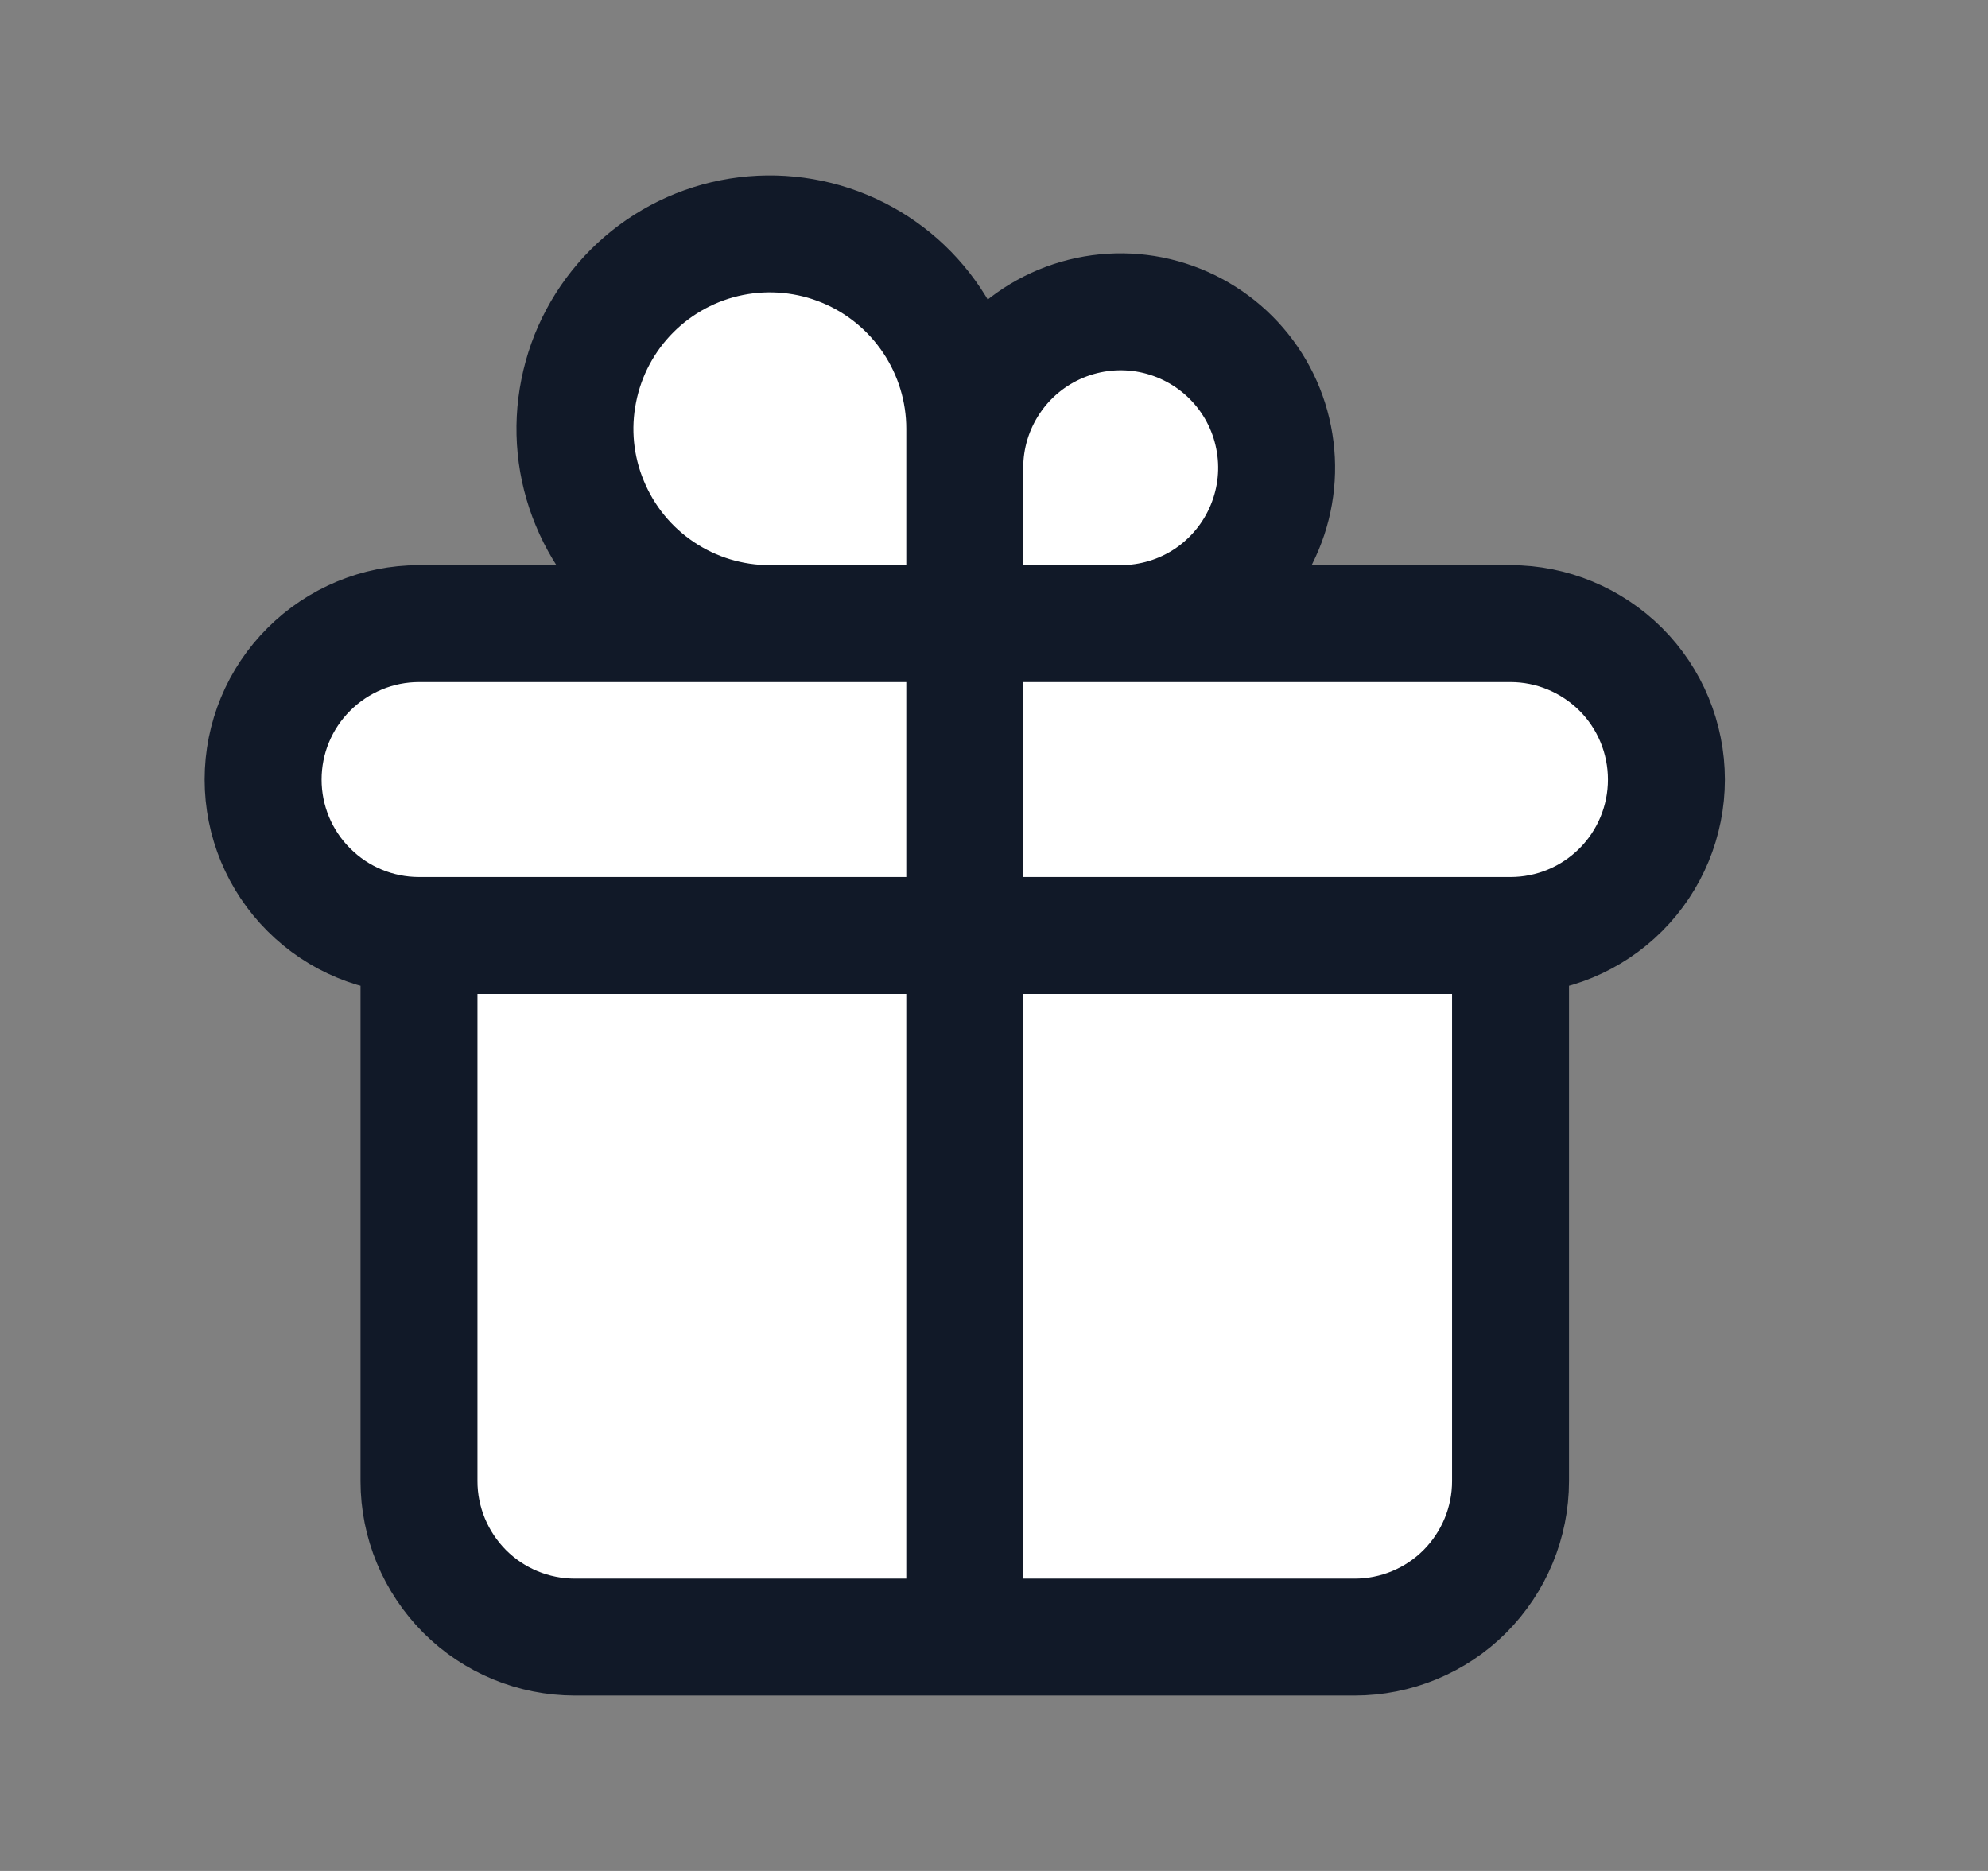 <svg width="17" height="16" viewBox="0 0 17 16" fill="none" xmlns="http://www.w3.org/2000/svg">
<rect x="0" y="0" width="17" height="16" fill="#808080" stroke="none"/>
<g id="gift">
<g id="Vector">
<path d="M8.25 4C8.25 3.736 8.328 3.479 8.475 3.259C8.621 3.04 8.829 2.869 9.073 2.768C9.317 2.667 9.585 2.641 9.843 2.692C10.102 2.744 10.34 2.871 10.526 3.057C10.713 3.244 10.84 3.481 10.891 3.74C10.943 3.999 10.916 4.267 10.815 4.51C10.714 4.754 10.543 4.962 10.324 5.109C10.105 5.255 9.847 5.333 9.583 5.333H12.917C13.27 5.333 13.609 5.474 13.86 5.724C14.11 5.974 14.25 6.313 14.25 6.667C14.25 7.02 14.11 7.359 13.86 7.609C13.609 7.86 13.27 8 12.917 8V12.667C12.917 13.02 12.776 13.359 12.526 13.61C12.276 13.86 11.937 14 11.583 14H8.25H4.917C4.563 14 4.224 13.86 3.974 13.61C3.724 13.359 3.583 13.02 3.583 12.667V8C3.23 8 2.891 7.86 2.641 7.609C2.39 7.359 2.25 7.02 2.25 6.667C2.25 6.313 2.39 5.974 2.641 5.724C2.891 5.474 3.23 5.333 3.583 5.333H6.583C6.254 5.333 5.931 5.236 5.657 5.052C5.383 4.869 5.17 4.609 5.044 4.304C4.917 4 4.884 3.665 4.949 3.342C5.013 3.018 5.172 2.721 5.405 2.488C5.638 2.255 5.935 2.096 6.258 2.032C6.581 1.968 6.917 2.001 7.221 2.127C7.526 2.253 7.786 2.467 7.969 2.741C8.152 3.015 8.25 3.337 8.25 3.667V4Z" fill="white"/>
<path d="M8.25 5.333V14M8.25 5.333V4C8.25 3.736 8.328 3.479 8.475 3.259C8.621 3.04 8.829 2.869 9.073 2.768C9.317 2.667 9.585 2.641 9.843 2.692C10.102 2.744 10.34 2.871 10.526 3.057C10.713 3.244 10.84 3.481 10.891 3.74C10.943 3.999 10.916 4.267 10.815 4.51C10.714 4.754 10.543 4.962 10.324 5.109C10.105 5.255 9.847 5.333 9.583 5.333H8.25ZM8.25 5.333V3.667C8.25 3.337 8.152 3.015 7.969 2.741C7.786 2.467 7.526 2.253 7.221 2.127C6.917 2.001 6.581 1.968 6.258 2.032C5.935 2.096 5.638 2.255 5.405 2.488C5.172 2.721 5.013 3.018 4.949 3.342C4.884 3.665 4.917 4 5.044 4.304C5.17 4.609 5.383 4.869 5.657 5.052C5.931 5.236 6.254 5.333 6.583 5.333H8.25ZM3.583 8H12.917M3.583 8C3.23 8 2.891 7.86 2.641 7.609C2.39 7.359 2.25 7.02 2.25 6.667C2.25 6.313 2.39 5.974 2.641 5.724C2.891 5.474 3.23 5.333 3.583 5.333H12.917C13.27 5.333 13.609 5.474 13.86 5.724C14.11 5.974 14.25 6.313 14.25 6.667C14.25 7.02 14.11 7.359 13.86 7.609C13.609 7.86 13.27 8 12.917 8M3.583 8V12.667C3.583 13.02 3.724 13.359 3.974 13.61C4.224 13.86 4.563 14 4.917 14H11.583C11.937 14 12.276 13.86 12.526 13.61C12.776 13.359 12.917 13.02 12.917 12.667V8" stroke="#111928" stroke-linecap="round" stroke-linejoin="round"/>
</g>
</g>
</svg>
